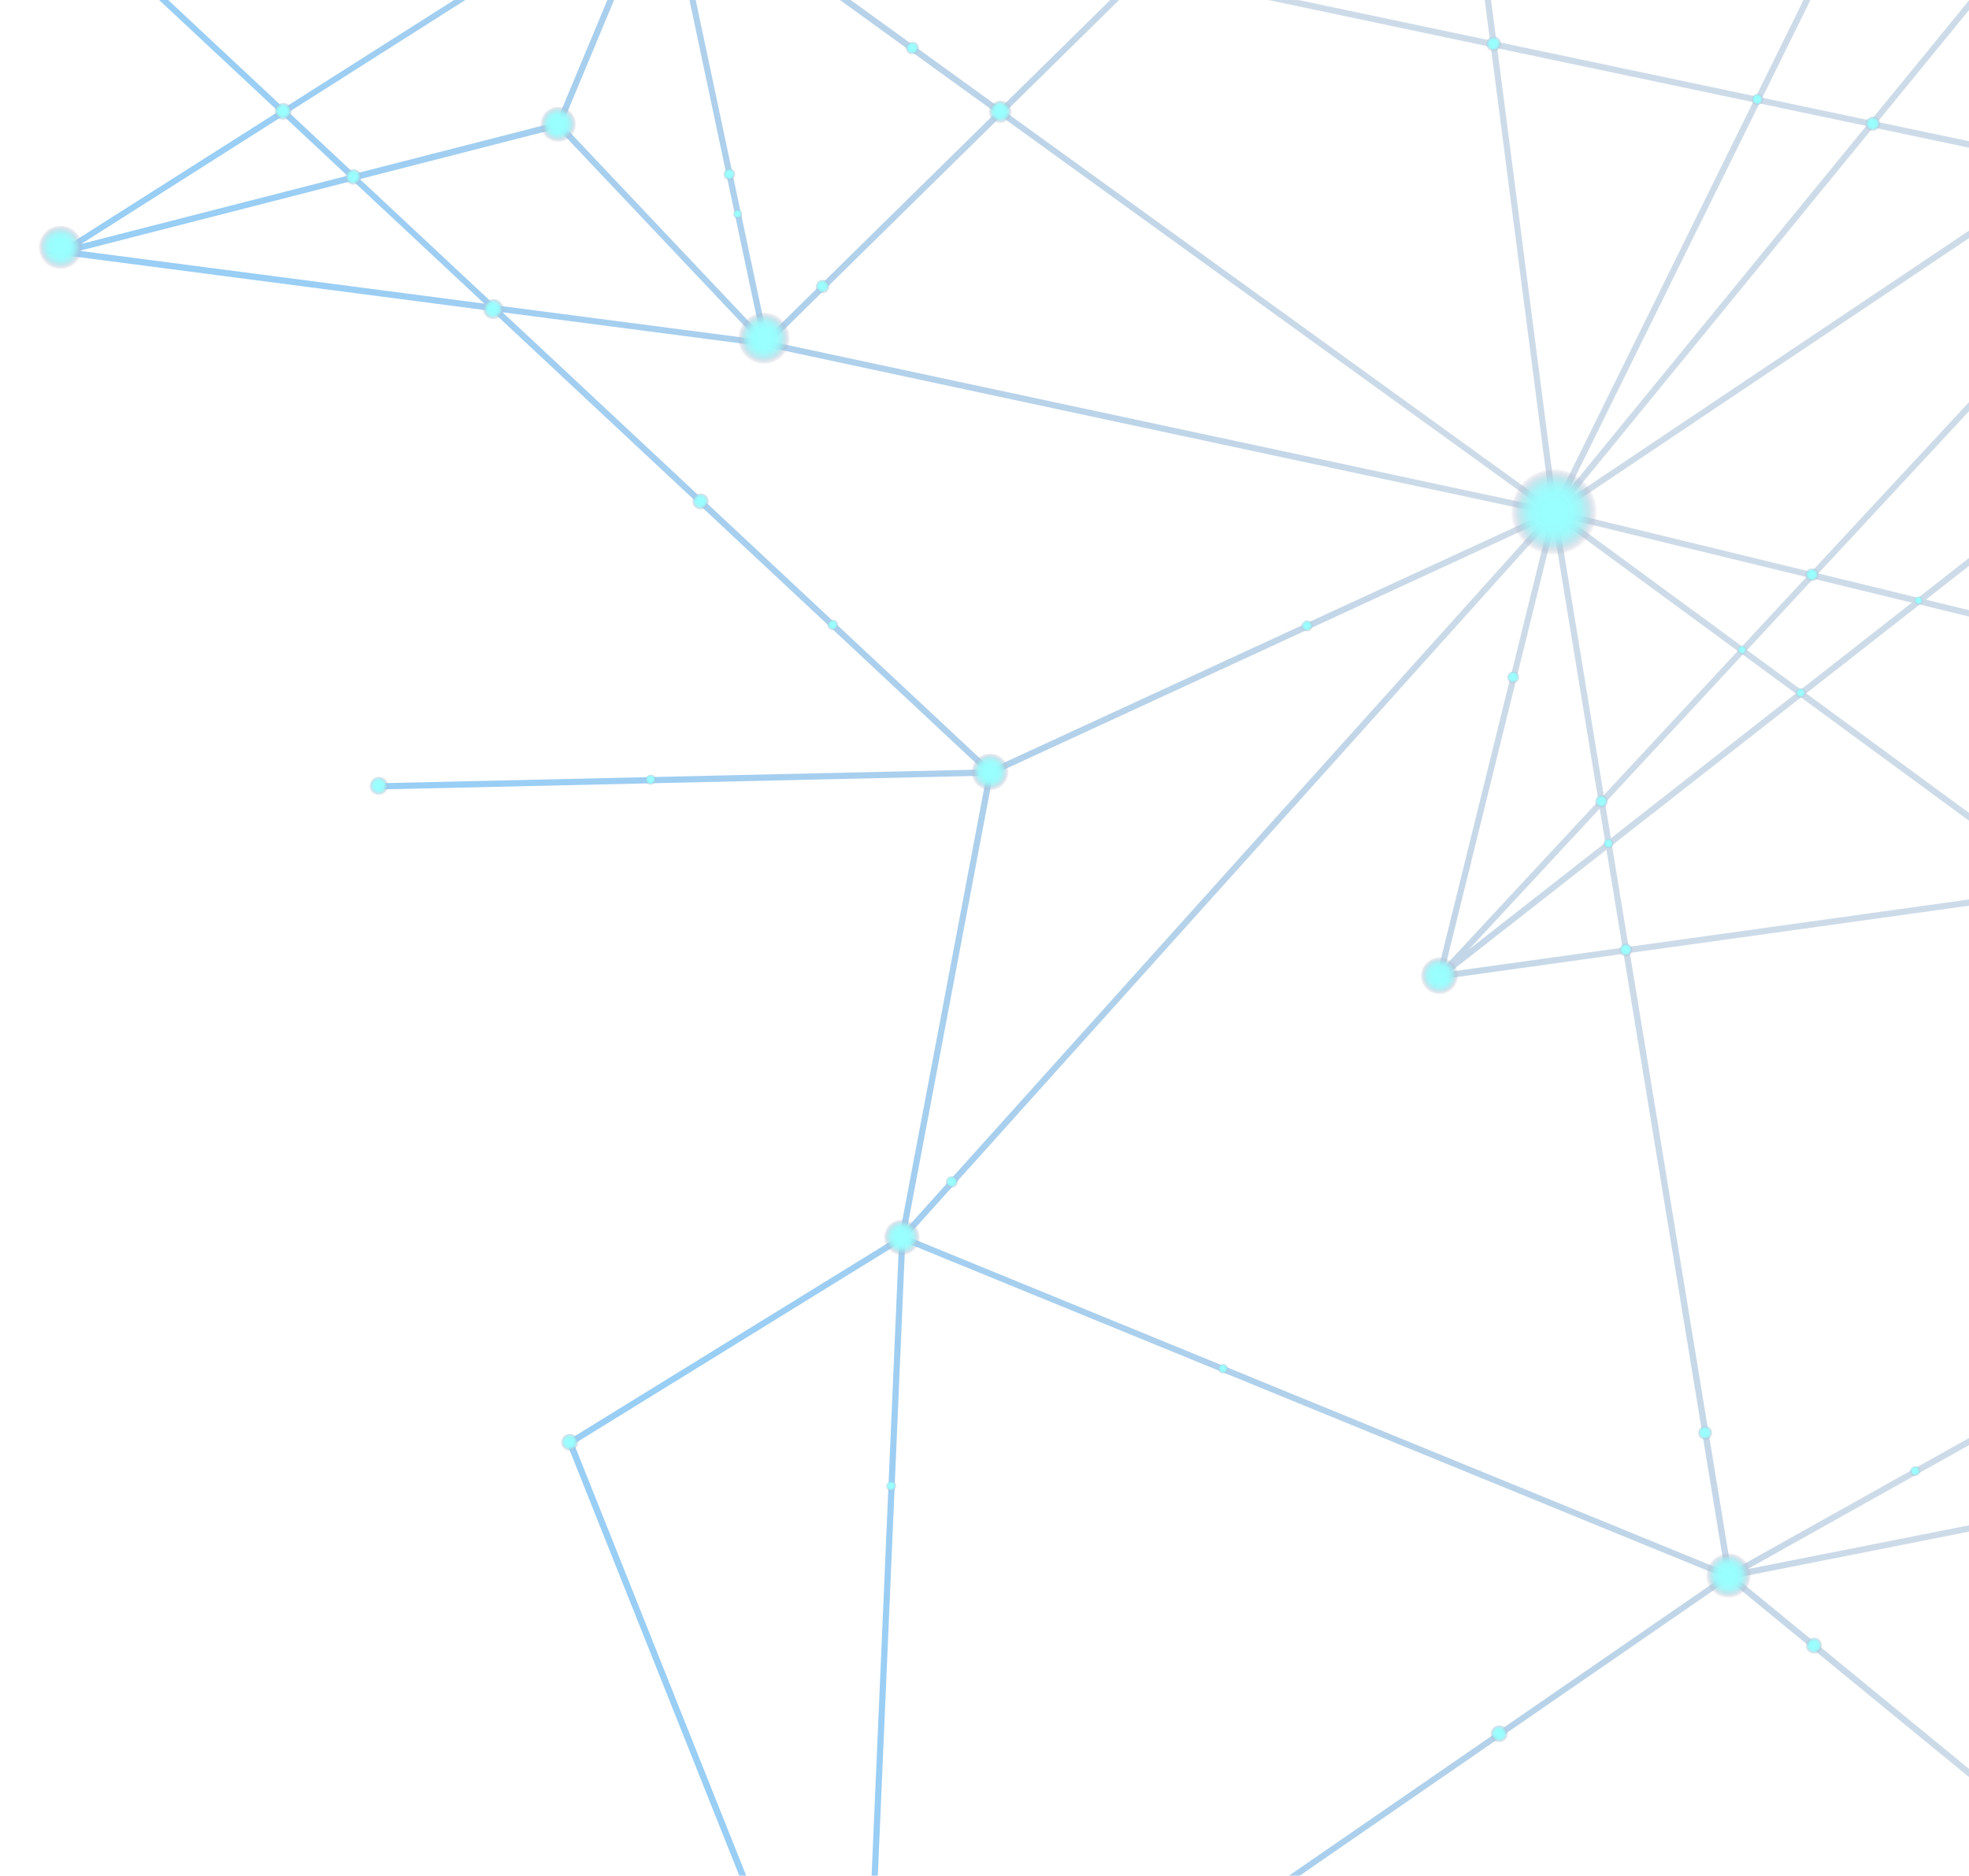 <svg width="317" height="302" viewBox="0 0 317 302" fill="none" xmlns="http://www.w3.org/2000/svg">
<g opacity="0.4">
<path d="M425.008 224.723L425.158 224.192L424.658 224.293L395.508 188.733L395.668 188.642L395.098 188.223L394.868 187.942L394.788 187.992L334.118 143.462L402.258 133.973L401.968 133.832L484.968 111.363L484.708 110.402L400.578 133.182L337.788 103.462L384.858 38.093L385.128 38.153V37.703L387.098 34.972L385.158 36.492L385.878 -7.918L388.678 -10.928L385.238 -8.628L327.578 -11.287L344.778 -32.318L348.088 -33.428L344.648 -33.258L298.788 -69.088L66.258 -252.178L66.308 -255.027L65.718 -253.358L64.388 -256.688L65.228 -251.978L8.178 -89.797L7.258 -89.237L84.248 -73.028L106.328 -21.438L105.618 -21.398L106.178 -20.997L45.698 17.402L8.058 -17.777L7.378 -17.047L44.828 17.953L9.948 40.102L7.508 40.722L79.208 50.072L158.208 123.892L61.028 126.103L61.048 127.103L158.828 124.882L144.798 198.983L91.148 232.072L138.208 350.103L138.168 351.002L278.288 254.372L391.218 346.963L424.838 225.252L425.358 225.152L424.998 224.702L425.008 224.723ZM159.878 124.723L248.228 83.983L146.068 197.632L159.878 124.723ZM123.518 54.322L107.808 -19.817L160.308 18.133L123.508 54.322H123.518ZM89.778 20.663L121.898 54.642L79.658 49.133L57.938 28.832L89.788 20.672L89.778 20.663ZM90.528 20.003L106.918 -19.297L122.368 53.682L90.528 20.003ZM299.718 -18.297L279.038 -28.997L340.878 -32.068L299.718 -18.297ZM299.008 -17.538L296.628 -12.717L238.048 -15.418L236.558 -26.887L277.048 -28.898L299.008 -17.527V-17.538ZM348.818 30.492L291.608 92.082L251.448 82.302L333.508 27.273L348.818 30.503V30.492ZM334.668 26.492L382.078 -5.308L349.608 29.642L334.658 26.492H334.668ZM195.428 -16.387L184.098 -5.248L113.218 -20.188L195.428 -16.387ZM117.518 -20.988L204.498 -25.308L196.408 -17.348L117.528 -20.988H117.518ZM196.788 -16.328L237.158 -14.467L239.878 6.502L185.268 -5.008L196.788 -16.337V-16.328ZM197.758 -17.288L205.988 -25.387L235.548 -26.858L237.018 -15.477L197.748 -17.288H197.758ZM207.058 -26.438L232.378 -51.337L235.418 -27.848L207.058 -26.438ZM205.558 -26.367L112.128 -21.727L231.088 -51.468L205.558 -26.358V-26.367ZM183.238 -4.418L161.038 17.413L109.268 -20.008L183.238 -4.418ZM184.418 -4.168L240.018 7.553L249.588 81.412L249.538 81.382L161.858 18.012L184.408 -4.168H184.418ZM256.078 115.072L250.918 83.632L279.768 104.812L258.198 128.033L256.068 115.082L256.078 115.072ZM252.538 83.582L290.828 92.903L280.458 104.072L252.548 83.582H252.538ZM241.048 7.762L282.238 16.442L250.508 80.793L241.048 7.762ZM253.988 108.522L257.338 128.952L232.738 155.432L250.128 84.993L253.988 108.522ZM257.548 130.192L258.448 135.673L236.458 152.892L257.548 130.192ZM258.628 136.803L261.218 152.582L233.558 156.432L258.628 136.803ZM259.528 136.103L289.948 112.283L331.518 142.793L262.198 152.442L259.518 136.103H259.528ZM259.348 134.973L258.408 129.262L280.578 105.392L289.108 111.652L259.338 134.962L259.348 134.973ZM281.268 104.663L291.938 93.172L307.798 97.032L289.928 111.022L281.258 104.663H281.268ZM252.748 80.213L301.558 20.523L332.148 26.973L252.758 80.222L252.748 80.213ZM252.618 78.793L283.258 16.652L300.458 20.273L252.618 78.782V78.793ZM283.718 15.732L297.248 -11.707L325.548 -10.398L301.178 19.413L283.718 15.732ZM282.708 15.523L240.928 6.712L238.188 -14.438L296.158 -11.758L282.708 15.523ZM236.438 -27.907L233.378 -51.528L275.288 -29.837L236.438 -27.907ZM108.478 -21.848L142.128 -61.017L223.768 -101.398L232.178 -52.778L108.468 -21.848H108.478ZM142.088 -62.117L67.058 -250.027L223.288 -102.277L142.088 -62.117ZM141.018 -62.117L98.638 -71.037L67.118 -247.208L141.018 -62.117ZM140.898 -61.117L107.388 -22.117L98.828 -69.978L140.898 -61.117ZM161.158 18.712L248.028 81.513L124.248 55.013L161.158 18.723V18.712ZM249.278 84.312L231.368 156.882L230.038 157.923L231.148 157.772L230.858 158.932L232.048 157.652L261.388 153.562L277.698 252.942L146.108 199.092L249.278 84.323V84.312ZM281.338 252.632L394.638 189.202L423.558 224.492L281.338 252.632ZM393.838 188.502L278.728 252.952L262.398 153.423L332.708 143.632L393.838 188.502ZM398.808 133.423L332.968 142.592L290.788 111.632L309.058 97.332L336.868 104.103L398.808 133.423ZM336.828 103.062L310.058 96.543L382.188 40.062L336.828 103.053V103.062ZM308.818 96.243L292.738 92.323L349.978 30.703L383.498 37.763L308.828 96.233L308.818 96.243ZM384.158 36.892L350.768 29.852L384.868 -6.858L384.158 36.883V36.892ZM383.848 -7.718L333.308 26.172L302.278 19.633L326.798 -10.357L383.848 -7.728V-7.718ZM326.338 -11.377L297.728 -12.697L300.038 -17.378L342.998 -31.758L326.338 -11.377ZM277.278 -29.948L234.168 -52.258L298.358 -68.177L343.118 -33.218L277.278 -29.948ZM297.368 -68.968L233.188 -53.047L233.128 -53.487L233.088 -53.447L224.528 -102.898L224.238 -102.758L74.108 -244.738L297.358 -68.957L297.368 -68.968ZM65.198 -248.878L62.878 -123.448L9.548 -90.668L65.198 -248.878ZM9.938 -89.728L63.138 -122.428L83.788 -74.177L9.938 -89.728ZM63.868 -123.258L66.158 -246.858L97.568 -71.267L84.968 -73.918L63.858 -123.247L63.868 -123.258ZM97.768 -70.207L105.818 -25.227L85.458 -72.808L97.768 -70.218V-70.207ZM106.008 -19.727L89.588 19.652L57.078 27.983L46.468 18.062L106.008 -19.738V-19.727ZM45.598 18.633L55.928 28.293L13.088 39.273L45.598 18.633ZM12.798 40.383L56.798 29.102L77.968 48.883L12.798 40.383ZM123.148 55.792L248.668 82.672L159.548 123.762L80.918 50.282L123.138 55.792H123.148ZM144.728 200.202L138.348 347.662L92.418 232.473L144.728 200.202ZM145.728 200.012L277.198 253.812L275.358 254.842L276.078 254.702L139.288 349.032L145.738 200.012H145.728ZM390.698 345.213L279.488 254.022L314.338 247.122L423.778 225.462L390.698 345.203V345.213Z" fill="url(#paint0_linear_586_8546)"/>
<g style="mix-blend-mode:screen" filter="url(#filter0_d_586_8546)">
<path d="M256.388 79.279C258.168 82.68 256.858 86.889 253.458 88.669C250.058 90.45 245.848 89.139 244.068 85.739C242.288 82.339 243.598 78.129 246.998 76.35C250.398 74.57 254.608 75.879 256.388 79.279Z" fill="url(#paint1_radial_586_8546)"/>
<path d="M281.558 252.059C282.488 253.839 281.808 256.039 280.028 256.979C278.248 257.909 276.048 257.229 275.108 255.449C274.178 253.669 274.858 251.469 276.638 250.529C278.418 249.599 280.618 250.279 281.558 252.059Z" fill="url(#paint2_radial_586_8546)"/>
<path d="M93.058 231.612C93.428 232.322 93.158 233.192 92.448 233.562C91.738 233.932 90.868 233.662 90.498 232.952C90.128 232.242 90.398 231.372 91.108 231.002C91.818 230.632 92.688 230.902 93.058 231.612Z" fill="url(#paint3_radial_586_8546)"/>
<path d="M147.847 197.933C148.597 199.363 148.047 201.133 146.617 201.883C145.187 202.633 143.417 202.083 142.667 200.653C141.917 199.223 142.467 197.453 143.897 196.703C145.327 195.953 147.097 196.503 147.847 197.933Z" fill="url(#paint4_radial_586_8546)"/>
<path d="M162.127 122.959C162.907 124.439 162.337 126.269 160.857 127.049C159.377 127.829 157.547 127.259 156.767 125.779C155.987 124.299 156.557 122.469 158.037 121.689C159.517 120.909 161.347 121.479 162.127 122.959Z" fill="url(#paint5_radial_586_8546)"/>
<path d="M62.395 125.89C62.785 126.64 62.495 127.57 61.745 127.97C60.995 128.36 60.066 128.07 59.666 127.32C59.276 126.57 59.566 125.64 60.316 125.24C61.066 124.85 61.995 125.14 62.395 125.89Z" fill="url(#paint6_radial_586_8546)"/>
<path d="M12.958 38.262C13.868 40.002 13.198 42.162 11.458 43.072C9.718 43.982 7.558 43.312 6.648 41.572C5.738 39.832 6.408 37.672 8.148 36.762C9.888 35.852 12.048 36.522 12.958 38.262Z" fill="url(#paint7_radial_586_8546)"/>
<path d="M126.777 52.601C127.857 54.661 127.067 57.201 125.007 58.281C122.947 59.361 120.407 58.571 119.327 56.511C118.247 54.451 119.037 51.911 121.097 50.831C123.157 49.751 125.697 50.541 126.777 52.601Z" fill="url(#paint8_radial_586_8546)"/>
<path d="M92.507 18.751C93.257 20.171 92.707 21.931 91.287 22.671C89.867 23.421 88.107 22.871 87.367 21.451C86.617 20.031 87.167 18.271 88.587 17.531C90.007 16.781 91.767 17.331 92.507 18.751Z" fill="url(#paint9_radial_586_8546)"/>
<path d="M234.489 155.782C235.269 157.272 234.699 159.112 233.209 159.892C231.719 160.672 229.879 160.102 229.099 158.612C228.319 157.122 228.889 155.281 230.379 154.501C231.869 153.721 233.709 154.292 234.489 155.782Z" fill="url(#paint10_radial_586_8546)"/>
<path d="M240.896 5.933C241.566 6.143 241.946 6.853 241.736 7.533C241.526 8.203 240.816 8.583 240.136 8.373C239.466 8.163 239.086 7.453 239.296 6.773C239.506 6.103 240.216 5.723 240.896 5.933Z" fill="url(#paint11_radial_586_8546)"/>
<path d="M283.28 15.149C283.8 15.309 284.1 15.869 283.93 16.389C283.77 16.909 283.21 17.209 282.69 17.039C282.17 16.879 281.87 16.319 282.04 15.799C282.2 15.279 282.76 14.979 283.28 15.149Z" fill="url(#paint12_radial_586_8546)"/>
<path d="M301.927 18.82C302.587 19.03 302.957 19.73 302.747 20.38C302.537 21.03 301.837 21.41 301.187 21.2C300.537 20.99 300.157 20.29 300.367 19.64C300.577 18.99 301.277 18.61 301.927 18.82Z" fill="url(#paint13_radial_586_8546)"/>
<path d="M309.146 96.091C309.536 96.211 309.756 96.631 309.636 97.021C309.516 97.411 309.096 97.631 308.706 97.511C308.316 97.391 308.096 96.971 308.216 96.581C308.336 96.191 308.756 95.971 309.146 96.091Z" fill="url(#paint14_radial_586_8546)"/>
<path d="M280.746 104.009C281.146 104.139 281.376 104.569 281.246 104.969C281.116 105.369 280.686 105.599 280.286 105.469C279.886 105.339 279.656 104.909 279.786 104.509C279.916 104.109 280.346 103.879 280.746 104.009Z" fill="url(#paint15_radial_586_8546)"/>
<path d="M290.198 110.859C290.638 110.999 290.888 111.469 290.748 111.909C290.608 112.349 290.138 112.599 289.698 112.459C289.258 112.319 289.008 111.849 289.148 111.409C289.288 110.969 289.758 110.719 290.198 110.859Z" fill="url(#paint16_radial_586_8546)"/>
<path d="M292.105 91.549C292.695 91.729 293.025 92.359 292.845 92.949C292.665 93.539 292.035 93.869 291.445 93.689C290.855 93.509 290.525 92.879 290.705 92.289C290.885 91.699 291.515 91.369 292.105 91.549Z" fill="url(#paint17_radial_586_8546)"/>
<path d="M258.197 128.089C258.767 128.269 259.077 128.869 258.907 129.439C258.727 130.009 258.127 130.319 257.557 130.149C256.987 129.969 256.677 129.369 256.847 128.799C257.027 128.229 257.627 127.919 258.197 128.089Z" fill="url(#paint18_radial_586_8546)"/>
<path d="M259.239 135.09C259.689 135.23 259.939 135.7 259.799 136.15C259.659 136.6 259.189 136.85 258.739 136.71C258.289 136.57 258.04 136.1 258.18 135.65C258.32 135.2 258.789 134.95 259.239 135.09Z" fill="url(#paint19_radial_586_8546)"/>
<path d="M262.125 151.96C262.705 152.14 263.025 152.76 262.845 153.34C262.665 153.92 262.045 154.24 261.465 154.06C260.885 153.88 260.565 153.26 260.745 152.68C260.925 152.1 261.545 151.78 262.125 151.96Z" fill="url(#paint20_radial_586_8546)"/>
<path d="M243.958 108.16C244.498 108.33 244.798 108.9 244.628 109.43C244.458 109.96 243.888 110.27 243.358 110.1C242.818 109.93 242.528 109.36 242.688 108.83C242.848 108.3 243.428 107.99 243.958 108.16Z" fill="url(#paint21_radial_586_8546)"/>
<path d="M210.748 99.931C211.248 100.091 211.528 100.621 211.378 101.131C211.228 101.641 210.688 101.911 210.178 101.761C209.678 101.601 209.398 101.071 209.548 100.561C209.708 100.061 210.238 99.781 210.748 99.931Z" fill="url(#paint22_radial_586_8546)"/>
<path d="M132.817 45.1C133.427 45.29 133.767 45.94 133.577 46.559C133.387 47.169 132.737 47.51 132.117 47.319C131.507 47.13 131.167 46.48 131.357 45.86C131.547 45.25 132.197 44.91 132.817 45.1Z" fill="url(#paint23_radial_586_8546)"/>
<path d="M117.769 27.192C118.299 27.362 118.599 27.922 118.429 28.452C118.259 28.982 117.699 29.282 117.169 29.112C116.639 28.942 116.339 28.382 116.509 27.852C116.679 27.322 117.239 27.022 117.769 27.192Z" fill="url(#paint24_radial_586_8546)"/>
<path d="M119.047 33.81C119.447 33.94 119.677 34.37 119.547 34.77C119.417 35.17 118.987 35.4 118.587 35.27C118.187 35.14 117.957 34.71 118.087 34.31C118.217 33.91 118.647 33.68 119.047 33.81Z" fill="url(#paint25_radial_586_8546)"/>
<path d="M105.068 124.76C105.538 124.91 105.798 125.41 105.658 125.88C105.508 126.35 105.008 126.611 104.538 126.471C104.068 126.321 103.808 125.821 103.948 125.351C104.098 124.881 104.598 124.62 105.068 124.76Z" fill="url(#paint26_radial_586_8546)"/>
<path d="M153.578 189.399C154.118 189.569 154.418 190.139 154.248 190.679C154.078 191.219 153.508 191.519 152.968 191.349C152.428 191.179 152.128 190.609 152.298 190.069C152.468 189.529 153.038 189.229 153.578 189.399Z" fill="url(#paint27_radial_586_8546)"/>
<path d="M143.777 238.519C144.227 238.659 144.477 239.139 144.337 239.589C144.197 240.039 143.717 240.289 143.267 240.149C142.817 240.009 142.567 239.529 142.707 239.079C142.847 238.629 143.327 238.379 143.777 238.519Z" fill="url(#paint28_radial_586_8546)"/>
<path d="M197.216 219.64C197.666 219.78 197.916 220.26 197.776 220.7C197.636 221.15 197.156 221.4 196.716 221.26C196.266 221.12 196.016 220.64 196.156 220.2C196.296 219.75 196.776 219.5 197.216 219.64Z" fill="url(#paint29_radial_586_8546)"/>
<path d="M274.919 229.622C275.549 229.822 275.899 230.492 275.709 231.122C275.509 231.752 274.839 232.102 274.209 231.912C273.579 231.712 273.229 231.042 273.419 230.412C273.609 229.782 274.289 229.432 274.919 229.622Z" fill="url(#paint30_radial_586_8546)"/>
<path d="M292.487 263.712C293.207 263.942 293.617 264.712 293.387 265.432C293.157 266.152 292.387 266.562 291.667 266.332C290.947 266.102 290.537 265.333 290.767 264.613C290.997 263.893 291.767 263.482 292.487 263.712Z" fill="url(#paint31_radial_586_8546)"/>
<path d="M308.638 236.093C309.098 236.243 309.358 236.733 309.218 237.193C309.078 237.653 308.578 237.913 308.118 237.773C307.658 237.633 307.398 237.133 307.538 236.673C307.678 236.213 308.178 235.953 308.638 236.093Z" fill="url(#paint32_radial_586_8546)"/>
<path d="M241.83 277.84C242.59 278.08 243.02 278.89 242.78 279.65C242.54 280.41 241.73 280.84 240.97 280.6C240.21 280.36 239.78 279.55 240.02 278.79C240.26 278.03 241.07 277.6 241.83 277.84Z" fill="url(#paint33_radial_586_8546)"/>
<path d="M161.645 16.293C162.635 16.603 163.185 17.653 162.875 18.633C162.565 19.613 161.515 20.173 160.535 19.863C159.545 19.553 158.995 18.503 159.305 17.523C159.615 16.543 160.665 15.983 161.645 16.293Z" fill="url(#paint34_radial_586_8546)"/>
<path d="M147.267 6.78C147.847 6.96 148.177 7.58 147.997 8.17C147.817 8.75 147.197 9.08 146.607 8.9C146.027 8.72 145.697 8.1 145.877 7.51C146.057 6.93 146.677 6.6 147.267 6.78Z" fill="url(#paint35_radial_586_8546)"/>
<path d="M46.076 16.633C46.846 16.873 47.276 17.693 47.036 18.463C46.796 19.233 45.976 19.663 45.206 19.423C44.436 19.183 44.006 18.363 44.246 17.593C44.486 16.823 45.306 16.393 46.076 16.633Z" fill="url(#paint36_radial_586_8546)"/>
<path d="M57.328 27.279C58.038 27.499 58.438 28.259 58.218 28.969C57.998 29.679 57.239 30.079 56.529 29.859C55.819 29.639 55.419 28.879 55.639 28.169C55.858 27.459 56.618 27.059 57.328 27.279Z" fill="url(#paint37_radial_586_8546)"/>
<path d="M79.968 48.21C80.868 48.49 81.378 49.45 81.088 50.35C80.808 51.25 79.848 51.76 78.948 51.47C78.048 51.19 77.538 50.23 77.828 49.33C78.108 48.43 79.067 47.92 79.968 48.21Z" fill="url(#paint38_radial_586_8546)"/>
<path d="M113.247 79.502C113.977 79.732 114.377 80.502 114.157 81.232C113.927 81.962 113.157 82.362 112.427 82.142C111.697 81.912 111.297 81.142 111.517 80.412C111.747 79.682 112.517 79.282 113.247 79.502Z" fill="url(#paint39_radial_586_8546)"/>
<path d="M134.399 99.831C134.879 99.981 135.148 100.491 134.998 100.981C134.848 101.471 134.338 101.731 133.848 101.581C133.368 101.431 133.098 100.921 133.248 100.431C133.398 99.951 133.909 99.68 134.399 99.831Z" fill="url(#paint40_radial_586_8546)"/>
</g>
</g>
<defs>
<filter id="filter0_d_586_8546" x="0" y="-330" width="537.728" height="688.799" filterUnits="userSpaceOnUse" color-interpolation-filters="sRGB">
<feFlood flood-opacity="0" result="BackgroundImageFix"/>
<feColorMatrix in="SourceAlpha" type="matrix" values="0 0 0 0 0 0 0 0 0 0 0 0 0 0 0 0 0 0 127 0" result="hardAlpha"/>
<feOffset/>
<feGaussianBlur stdDeviation="3"/>
<feColorMatrix type="matrix" values="0 0 0 0 0 0 0 0 0 0.949 0 0 0 0 1 0 0 0 0.7 0"/>
<feBlend mode="normal" in2="BackgroundImageFix" result="effect1_dropShadow_586_8546"/>
<feBlend mode="normal" in="SourceGraphic" in2="effect1_dropShadow_586_8546" result="shape"/>
</filter>
<linearGradient id="paint0_linear_586_8546" x1="69.948" y1="107.692" x2="221.808" y2="47.523" gradientUnits="userSpaceOnUse">
<stop stop-color="#0085E6"/>
<stop offset="0.13" stop-color="#007FDE" stop-opacity="0.96"/>
<stop offset="0.38" stop-color="#0071CA" stop-opacity="0.84"/>
<stop offset="0.72" stop-color="#005BA9" stop-opacity="0.66"/>
<stop offset="1" stop-color="#00478C" stop-opacity="0.49"/>
</linearGradient>
<radialGradient id="paint1_radial_586_8546" cx="0" cy="0" r="1" gradientUnits="userSpaceOnUse" gradientTransform="translate(250.178 82.395) rotate(-72.68) scale(6.96 6.96)">
<stop offset="0.19" stop-color="#00FFFF"/>
<stop offset="0.4" stop-color="#00FCFD" stop-opacity="0.99"/>
<stop offset="0.51" stop-color="#02F4F7" stop-opacity="0.96"/>
<stop offset="0.6" stop-color="#05E7EE" stop-opacity="0.91"/>
<stop offset="0.68" stop-color="#0AD4E1" stop-opacity="0.83"/>
<stop offset="0.74" stop-color="#10BBCF" stop-opacity="0.74"/>
<stop offset="0.81" stop-color="#179CBA" stop-opacity="0.62"/>
<stop offset="0.86" stop-color="#2078A1" stop-opacity="0.47"/>
<stop offset="0.92" stop-color="#2A4E83" stop-opacity="0.31"/>
<stop offset="0.97" stop-color="#351F63" stop-opacity="0.13"/>
<stop offset="1" stop-color="#3D004D" stop-opacity="0"/>
</radialGradient>
<radialGradient id="paint2_radial_586_8546" cx="0" cy="0" r="1" gradientUnits="userSpaceOnUse" gradientTransform="translate(278.279 253.646) rotate(-72.68) scale(3.64 3.64)">
<stop offset="0.19" stop-color="#00FFFF"/>
<stop offset="0.4" stop-color="#00FCFD" stop-opacity="0.99"/>
<stop offset="0.51" stop-color="#02F4F7" stop-opacity="0.96"/>
<stop offset="0.6" stop-color="#05E7EE" stop-opacity="0.91"/>
<stop offset="0.68" stop-color="#0AD4E1" stop-opacity="0.83"/>
<stop offset="0.74" stop-color="#10BBCF" stop-opacity="0.74"/>
<stop offset="0.81" stop-color="#179CBA" stop-opacity="0.62"/>
<stop offset="0.86" stop-color="#2078A1" stop-opacity="0.47"/>
<stop offset="0.92" stop-color="#2A4E83" stop-opacity="0.31"/>
<stop offset="0.97" stop-color="#351F63" stop-opacity="0.13"/>
<stop offset="1" stop-color="#3D004D" stop-opacity="0"/>
</radialGradient>
<radialGradient id="paint3_radial_586_8546" cx="0" cy="0" r="1" gradientUnits="userSpaceOnUse" gradientTransform="translate(91.713 232.173) rotate(-72.68) scale(1.44 1.44)">
<stop offset="0.19" stop-color="#00FFFF"/>
<stop offset="0.4" stop-color="#00FCFD" stop-opacity="0.99"/>
<stop offset="0.51" stop-color="#02F4F7" stop-opacity="0.96"/>
<stop offset="0.6" stop-color="#05E7EE" stop-opacity="0.91"/>
<stop offset="0.68" stop-color="#0AD4E1" stop-opacity="0.83"/>
<stop offset="0.74" stop-color="#10BBCF" stop-opacity="0.74"/>
<stop offset="0.81" stop-color="#179CBA" stop-opacity="0.62"/>
<stop offset="0.86" stop-color="#2078A1" stop-opacity="0.47"/>
<stop offset="0.92" stop-color="#2A4E83" stop-opacity="0.31"/>
<stop offset="0.97" stop-color="#351F63" stop-opacity="0.13"/>
<stop offset="1" stop-color="#3D004D" stop-opacity="0"/>
</radialGradient>
<radialGradient id="paint4_radial_586_8546" cx="0" cy="0" r="1" gradientUnits="userSpaceOnUse" gradientTransform="translate(145.187 199.188) rotate(-72.68) scale(2.93 2.93)">
<stop offset="0.19" stop-color="#00FFFF"/>
<stop offset="0.4" stop-color="#00FCFD" stop-opacity="0.99"/>
<stop offset="0.51" stop-color="#02F4F7" stop-opacity="0.96"/>
<stop offset="0.6" stop-color="#05E7EE" stop-opacity="0.91"/>
<stop offset="0.68" stop-color="#0AD4E1" stop-opacity="0.83"/>
<stop offset="0.74" stop-color="#10BBCF" stop-opacity="0.74"/>
<stop offset="0.81" stop-color="#179CBA" stop-opacity="0.62"/>
<stop offset="0.86" stop-color="#2078A1" stop-opacity="0.47"/>
<stop offset="0.92" stop-color="#2A4E83" stop-opacity="0.31"/>
<stop offset="0.97" stop-color="#351F63" stop-opacity="0.13"/>
<stop offset="1" stop-color="#3D004D" stop-opacity="0"/>
</radialGradient>
<radialGradient id="paint5_radial_586_8546" cx="0" cy="0" r="1" gradientUnits="userSpaceOnUse" gradientTransform="translate(159.379 124.252) rotate(-72.68) scale(3.03 3.03)">
<stop offset="0.19" stop-color="#00FFFF"/>
<stop offset="0.4" stop-color="#00FCFD" stop-opacity="0.99"/>
<stop offset="0.51" stop-color="#02F4F7" stop-opacity="0.96"/>
<stop offset="0.6" stop-color="#05E7EE" stop-opacity="0.91"/>
<stop offset="0.68" stop-color="#0AD4E1" stop-opacity="0.83"/>
<stop offset="0.74" stop-color="#10BBCF" stop-opacity="0.74"/>
<stop offset="0.81" stop-color="#179CBA" stop-opacity="0.62"/>
<stop offset="0.86" stop-color="#2078A1" stop-opacity="0.47"/>
<stop offset="0.92" stop-color="#2A4E83" stop-opacity="0.31"/>
<stop offset="0.97" stop-color="#351F63" stop-opacity="0.13"/>
<stop offset="1" stop-color="#3D004D" stop-opacity="0"/>
</radialGradient>
<radialGradient id="paint6_radial_586_8546" cx="0" cy="0" r="1" gradientUnits="userSpaceOnUse" gradientTransform="translate(60.979 126.49) rotate(-72.68) scale(1.54 1.54)">
<stop offset="0.19" stop-color="#00FFFF"/>
<stop offset="0.4" stop-color="#00FCFD" stop-opacity="0.99"/>
<stop offset="0.51" stop-color="#02F4F7" stop-opacity="0.96"/>
<stop offset="0.6" stop-color="#05E7EE" stop-opacity="0.91"/>
<stop offset="0.68" stop-color="#0AD4E1" stop-opacity="0.83"/>
<stop offset="0.74" stop-color="#10BBCF" stop-opacity="0.74"/>
<stop offset="0.81" stop-color="#179CBA" stop-opacity="0.62"/>
<stop offset="0.86" stop-color="#2078A1" stop-opacity="0.47"/>
<stop offset="0.92" stop-color="#2A4E83" stop-opacity="0.31"/>
<stop offset="0.97" stop-color="#351F63" stop-opacity="0.13"/>
<stop offset="1" stop-color="#3D004D" stop-opacity="0"/>
</radialGradient>
<radialGradient id="paint7_radial_586_8546" cx="0" cy="0" r="1" gradientUnits="userSpaceOnUse" gradientTransform="translate(9.739 39.795) rotate(-72.68) scale(3.56)">
<stop offset="0.19" stop-color="#00FFFF"/>
<stop offset="0.4" stop-color="#00FCFD" stop-opacity="0.99"/>
<stop offset="0.51" stop-color="#02F4F7" stop-opacity="0.96"/>
<stop offset="0.6" stop-color="#05E7EE" stop-opacity="0.91"/>
<stop offset="0.68" stop-color="#0AD4E1" stop-opacity="0.83"/>
<stop offset="0.74" stop-color="#10BBCF" stop-opacity="0.74"/>
<stop offset="0.81" stop-color="#179CBA" stop-opacity="0.62"/>
<stop offset="0.86" stop-color="#2078A1" stop-opacity="0.47"/>
<stop offset="0.92" stop-color="#2A4E83" stop-opacity="0.31"/>
<stop offset="0.97" stop-color="#351F63" stop-opacity="0.13"/>
<stop offset="1" stop-color="#3D004D" stop-opacity="0"/>
</radialGradient>
<radialGradient id="paint8_radial_586_8546" cx="0" cy="0" r="1" gradientUnits="userSpaceOnUse" gradientTransform="translate(122.994 54.436) rotate(-72.68) scale(4.2 4.2)">
<stop offset="0.19" stop-color="#00FFFF"/>
<stop offset="0.4" stop-color="#00FCFD" stop-opacity="0.99"/>
<stop offset="0.51" stop-color="#02F4F7" stop-opacity="0.96"/>
<stop offset="0.6" stop-color="#05E7EE" stop-opacity="0.91"/>
<stop offset="0.68" stop-color="#0AD4E1" stop-opacity="0.83"/>
<stop offset="0.74" stop-color="#10BBCF" stop-opacity="0.74"/>
<stop offset="0.81" stop-color="#179CBA" stop-opacity="0.62"/>
<stop offset="0.86" stop-color="#2078A1" stop-opacity="0.47"/>
<stop offset="0.92" stop-color="#2A4E83" stop-opacity="0.31"/>
<stop offset="0.97" stop-color="#351F63" stop-opacity="0.13"/>
<stop offset="1" stop-color="#3D004D" stop-opacity="0"/>
</radialGradient>
<radialGradient id="paint9_radial_586_8546" cx="0" cy="0" r="1" gradientUnits="userSpaceOnUse" gradientTransform="translate(89.869 19.982) rotate(-72.68) scale(2.91 2.91)">
<stop offset="0.19" stop-color="#00FFFF"/>
<stop offset="0.4" stop-color="#00FCFD" stop-opacity="0.99"/>
<stop offset="0.51" stop-color="#02F4F7" stop-opacity="0.96"/>
<stop offset="0.6" stop-color="#05E7EE" stop-opacity="0.91"/>
<stop offset="0.68" stop-color="#0AD4E1" stop-opacity="0.83"/>
<stop offset="0.74" stop-color="#10BBCF" stop-opacity="0.74"/>
<stop offset="0.81" stop-color="#179CBA" stop-opacity="0.62"/>
<stop offset="0.86" stop-color="#2078A1" stop-opacity="0.47"/>
<stop offset="0.92" stop-color="#2A4E83" stop-opacity="0.31"/>
<stop offset="0.97" stop-color="#351F63" stop-opacity="0.13"/>
<stop offset="1" stop-color="#3D004D" stop-opacity="0"/>
</radialGradient>
<radialGradient id="paint10_radial_586_8546" cx="0" cy="0" r="1" gradientUnits="userSpaceOnUse" gradientTransform="translate(231.741 157.074) rotate(-72.68) scale(3.04 3.04)">
<stop offset="0.19" stop-color="#00FFFF"/>
<stop offset="0.4" stop-color="#00FCFD" stop-opacity="0.99"/>
<stop offset="0.51" stop-color="#02F4F7" stop-opacity="0.96"/>
<stop offset="0.6" stop-color="#05E7EE" stop-opacity="0.91"/>
<stop offset="0.68" stop-color="#0AD4E1" stop-opacity="0.83"/>
<stop offset="0.74" stop-color="#10BBCF" stop-opacity="0.74"/>
<stop offset="0.81" stop-color="#179CBA" stop-opacity="0.62"/>
<stop offset="0.86" stop-color="#2078A1" stop-opacity="0.47"/>
<stop offset="0.92" stop-color="#2A4E83" stop-opacity="0.31"/>
<stop offset="0.97" stop-color="#351F63" stop-opacity="0.13"/>
<stop offset="1" stop-color="#3D004D" stop-opacity="0"/>
</radialGradient>
<radialGradient id="paint11_radial_586_8546" cx="0" cy="0" r="1" gradientUnits="userSpaceOnUse" gradientTransform="translate(240.454 7.027) rotate(-72.68) scale(1.27 1.27)">
<stop offset="0.19" stop-color="#00FFFF"/>
<stop offset="0.4" stop-color="#00FCFD" stop-opacity="0.99"/>
<stop offset="0.51" stop-color="#02F4F7" stop-opacity="0.96"/>
<stop offset="0.6" stop-color="#05E7EE" stop-opacity="0.91"/>
<stop offset="0.68" stop-color="#0AD4E1" stop-opacity="0.83"/>
<stop offset="0.74" stop-color="#10BBCF" stop-opacity="0.74"/>
<stop offset="0.81" stop-color="#179CBA" stop-opacity="0.62"/>
<stop offset="0.86" stop-color="#2078A1" stop-opacity="0.47"/>
<stop offset="0.92" stop-color="#2A4E83" stop-opacity="0.31"/>
<stop offset="0.97" stop-color="#351F63" stop-opacity="0.13"/>
<stop offset="1" stop-color="#3D004D" stop-opacity="0"/>
</radialGradient>
<radialGradient id="paint12_radial_586_8546" cx="0" cy="0" r="1" gradientUnits="userSpaceOnUse" gradientTransform="translate(282.929 15.973) rotate(-72.68) scale(0.99)">
<stop offset="0.19" stop-color="#00FFFF"/>
<stop offset="0.4" stop-color="#00FCFD" stop-opacity="0.99"/>
<stop offset="0.51" stop-color="#02F4F7" stop-opacity="0.96"/>
<stop offset="0.6" stop-color="#05E7EE" stop-opacity="0.91"/>
<stop offset="0.68" stop-color="#0AD4E1" stop-opacity="0.83"/>
<stop offset="0.74" stop-color="#10BBCF" stop-opacity="0.74"/>
<stop offset="0.81" stop-color="#179CBA" stop-opacity="0.62"/>
<stop offset="0.86" stop-color="#2078A1" stop-opacity="0.47"/>
<stop offset="0.92" stop-color="#2A4E83" stop-opacity="0.31"/>
<stop offset="0.97" stop-color="#351F63" stop-opacity="0.13"/>
<stop offset="1" stop-color="#3D004D" stop-opacity="0"/>
</radialGradient>
<radialGradient id="paint13_radial_586_8546" cx="0" cy="0" r="1" gradientUnits="userSpaceOnUse" gradientTransform="translate(301.502 19.892) rotate(-72.68) scale(1.25)">
<stop offset="0.19" stop-color="#00FFFF"/>
<stop offset="0.4" stop-color="#00FCFD" stop-opacity="0.99"/>
<stop offset="0.51" stop-color="#02F4F7" stop-opacity="0.96"/>
<stop offset="0.6" stop-color="#05E7EE" stop-opacity="0.91"/>
<stop offset="0.68" stop-color="#0AD4E1" stop-opacity="0.83"/>
<stop offset="0.74" stop-color="#10BBCF" stop-opacity="0.74"/>
<stop offset="0.81" stop-color="#179CBA" stop-opacity="0.62"/>
<stop offset="0.86" stop-color="#2078A1" stop-opacity="0.47"/>
<stop offset="0.92" stop-color="#2A4E83" stop-opacity="0.31"/>
<stop offset="0.97" stop-color="#351F63" stop-opacity="0.13"/>
<stop offset="1" stop-color="#3D004D" stop-opacity="0"/>
</radialGradient>
<radialGradient id="paint14_radial_586_8546" cx="0" cy="0" r="1" gradientUnits="userSpaceOnUse" gradientTransform="translate(308.876 96.68) rotate(-72.68) scale(0.74 0.74)">
<stop offset="0.19" stop-color="#00FFFF"/>
<stop offset="0.4" stop-color="#00FCFD" stop-opacity="0.99"/>
<stop offset="0.51" stop-color="#02F4F7" stop-opacity="0.96"/>
<stop offset="0.6" stop-color="#05E7EE" stop-opacity="0.91"/>
<stop offset="0.68" stop-color="#0AD4E1" stop-opacity="0.83"/>
<stop offset="0.74" stop-color="#10BBCF" stop-opacity="0.74"/>
<stop offset="0.81" stop-color="#179CBA" stop-opacity="0.62"/>
<stop offset="0.86" stop-color="#2078A1" stop-opacity="0.47"/>
<stop offset="0.92" stop-color="#2A4E83" stop-opacity="0.31"/>
<stop offset="0.97" stop-color="#351F63" stop-opacity="0.13"/>
<stop offset="1" stop-color="#3D004D" stop-opacity="0"/>
</radialGradient>
<radialGradient id="paint15_radial_586_8546" cx="0" cy="0" r="1" gradientUnits="userSpaceOnUse" gradientTransform="translate(280.463 104.619) rotate(-72.681) scale(0.77 0.77)">
<stop offset="0.19" stop-color="#00FFFF"/>
<stop offset="0.4" stop-color="#00FCFD" stop-opacity="0.99"/>
<stop offset="0.51" stop-color="#02F4F7" stop-opacity="0.96"/>
<stop offset="0.6" stop-color="#05E7EE" stop-opacity="0.91"/>
<stop offset="0.68" stop-color="#0AD4E1" stop-opacity="0.83"/>
<stop offset="0.74" stop-color="#10BBCF" stop-opacity="0.74"/>
<stop offset="0.81" stop-color="#179CBA" stop-opacity="0.62"/>
<stop offset="0.86" stop-color="#2078A1" stop-opacity="0.47"/>
<stop offset="0.92" stop-color="#2A4E83" stop-opacity="0.31"/>
<stop offset="0.97" stop-color="#351F63" stop-opacity="0.13"/>
<stop offset="1" stop-color="#3D004D" stop-opacity="0"/>
</radialGradient>
<radialGradient id="paint16_radial_586_8546" cx="0" cy="0" r="1" gradientUnits="userSpaceOnUse" gradientTransform="translate(289.892 111.54) rotate(-72.68) scale(0.84)">
<stop offset="0.19" stop-color="#00FFFF"/>
<stop offset="0.4" stop-color="#00FCFD" stop-opacity="0.99"/>
<stop offset="0.51" stop-color="#02F4F7" stop-opacity="0.96"/>
<stop offset="0.6" stop-color="#05E7EE" stop-opacity="0.91"/>
<stop offset="0.68" stop-color="#0AD4E1" stop-opacity="0.83"/>
<stop offset="0.74" stop-color="#10BBCF" stop-opacity="0.74"/>
<stop offset="0.81" stop-color="#179CBA" stop-opacity="0.62"/>
<stop offset="0.86" stop-color="#2078A1" stop-opacity="0.47"/>
<stop offset="0.92" stop-color="#2A4E83" stop-opacity="0.31"/>
<stop offset="0.97" stop-color="#351F63" stop-opacity="0.13"/>
<stop offset="1" stop-color="#3D004D" stop-opacity="0"/>
</radialGradient>
<radialGradient id="paint17_radial_586_8546" cx="0" cy="0" r="1" gradientUnits="userSpaceOnUse" gradientTransform="translate(291.72 92.502) rotate(-72.68) scale(1.12 1.12)">
<stop offset="0.19" stop-color="#00FFFF"/>
<stop offset="0.4" stop-color="#00FCFD" stop-opacity="0.99"/>
<stop offset="0.51" stop-color="#02F4F7" stop-opacity="0.96"/>
<stop offset="0.6" stop-color="#05E7EE" stop-opacity="0.91"/>
<stop offset="0.68" stop-color="#0AD4E1" stop-opacity="0.83"/>
<stop offset="0.74" stop-color="#10BBCF" stop-opacity="0.74"/>
<stop offset="0.81" stop-color="#179CBA" stop-opacity="0.62"/>
<stop offset="0.86" stop-color="#2078A1" stop-opacity="0.47"/>
<stop offset="0.92" stop-color="#2A4E83" stop-opacity="0.31"/>
<stop offset="0.97" stop-color="#351F63" stop-opacity="0.13"/>
<stop offset="1" stop-color="#3D004D" stop-opacity="0"/>
</radialGradient>
<radialGradient id="paint18_radial_586_8546" cx="0" cy="0" r="1" gradientUnits="userSpaceOnUse" gradientTransform="translate(257.821 128.994) rotate(-72.68) scale(1.08 1.08)">
<stop offset="0.19" stop-color="#00FFFF"/>
<stop offset="0.4" stop-color="#00FCFD" stop-opacity="0.99"/>
<stop offset="0.51" stop-color="#02F4F7" stop-opacity="0.96"/>
<stop offset="0.6" stop-color="#05E7EE" stop-opacity="0.91"/>
<stop offset="0.68" stop-color="#0AD4E1" stop-opacity="0.83"/>
<stop offset="0.74" stop-color="#10BBCF" stop-opacity="0.74"/>
<stop offset="0.81" stop-color="#179CBA" stop-opacity="0.62"/>
<stop offset="0.86" stop-color="#2078A1" stop-opacity="0.47"/>
<stop offset="0.92" stop-color="#2A4E83" stop-opacity="0.31"/>
<stop offset="0.97" stop-color="#351F63" stop-opacity="0.13"/>
<stop offset="1" stop-color="#3D004D" stop-opacity="0"/>
</radialGradient>
<radialGradient id="paint19_radial_586_8546" cx="0" cy="0" r="1" gradientUnits="userSpaceOnUse" gradientTransform="translate(258.942 135.785) rotate(-72.68) scale(0.85)">
<stop offset="0.19" stop-color="#00FFFF"/>
<stop offset="0.4" stop-color="#00FCFD" stop-opacity="0.99"/>
<stop offset="0.51" stop-color="#02F4F7" stop-opacity="0.96"/>
<stop offset="0.6" stop-color="#05E7EE" stop-opacity="0.91"/>
<stop offset="0.68" stop-color="#0AD4E1" stop-opacity="0.83"/>
<stop offset="0.74" stop-color="#10BBCF" stop-opacity="0.74"/>
<stop offset="0.81" stop-color="#179CBA" stop-opacity="0.62"/>
<stop offset="0.86" stop-color="#2078A1" stop-opacity="0.47"/>
<stop offset="0.92" stop-color="#2A4E83" stop-opacity="0.31"/>
<stop offset="0.97" stop-color="#351F63" stop-opacity="0.13"/>
<stop offset="1" stop-color="#3D004D" stop-opacity="0"/>
</radialGradient>
<radialGradient id="paint20_radial_586_8546" cx="0" cy="0" r="1" gradientUnits="userSpaceOnUse" gradientTransform="translate(261.741 152.896) rotate(-72.68) scale(1.1)">
<stop offset="0.19" stop-color="#00FFFF"/>
<stop offset="0.4" stop-color="#00FCFD" stop-opacity="0.99"/>
<stop offset="0.51" stop-color="#02F4F7" stop-opacity="0.96"/>
<stop offset="0.6" stop-color="#05E7EE" stop-opacity="0.91"/>
<stop offset="0.68" stop-color="#0AD4E1" stop-opacity="0.83"/>
<stop offset="0.74" stop-color="#10BBCF" stop-opacity="0.74"/>
<stop offset="0.81" stop-color="#179CBA" stop-opacity="0.62"/>
<stop offset="0.86" stop-color="#2078A1" stop-opacity="0.47"/>
<stop offset="0.92" stop-color="#2A4E83" stop-opacity="0.31"/>
<stop offset="0.97" stop-color="#351F63" stop-opacity="0.13"/>
<stop offset="1" stop-color="#3D004D" stop-opacity="0"/>
</radialGradient>
<radialGradient id="paint21_radial_586_8546" cx="0" cy="0" r="1" gradientUnits="userSpaceOnUse" gradientTransform="translate(243.605 109.016) rotate(-72.68) scale(1.02 1.02)">
<stop offset="0.19" stop-color="#00FFFF"/>
<stop offset="0.4" stop-color="#00FCFD" stop-opacity="0.99"/>
<stop offset="0.51" stop-color="#02F4F7" stop-opacity="0.96"/>
<stop offset="0.6" stop-color="#05E7EE" stop-opacity="0.91"/>
<stop offset="0.68" stop-color="#0AD4E1" stop-opacity="0.83"/>
<stop offset="0.74" stop-color="#10BBCF" stop-opacity="0.74"/>
<stop offset="0.81" stop-color="#179CBA" stop-opacity="0.62"/>
<stop offset="0.86" stop-color="#2078A1" stop-opacity="0.47"/>
<stop offset="0.92" stop-color="#2A4E83" stop-opacity="0.31"/>
<stop offset="0.97" stop-color="#351F63" stop-opacity="0.13"/>
<stop offset="1" stop-color="#3D004D" stop-opacity="0"/>
</radialGradient>
<radialGradient id="paint22_radial_586_8546" cx="0" cy="0" r="1" gradientUnits="userSpaceOnUse" gradientTransform="translate(210.407 100.728) rotate(-72.68) scale(0.96 0.96)">
<stop offset="0.19" stop-color="#00FFFF"/>
<stop offset="0.4" stop-color="#00FCFD" stop-opacity="0.99"/>
<stop offset="0.51" stop-color="#02F4F7" stop-opacity="0.96"/>
<stop offset="0.6" stop-color="#05E7EE" stop-opacity="0.91"/>
<stop offset="0.68" stop-color="#0AD4E1" stop-opacity="0.83"/>
<stop offset="0.74" stop-color="#10BBCF" stop-opacity="0.74"/>
<stop offset="0.81" stop-color="#179CBA" stop-opacity="0.62"/>
<stop offset="0.86" stop-color="#2078A1" stop-opacity="0.47"/>
<stop offset="0.92" stop-color="#2A4E83" stop-opacity="0.31"/>
<stop offset="0.97" stop-color="#351F63" stop-opacity="0.13"/>
<stop offset="1" stop-color="#3D004D" stop-opacity="0"/>
</radialGradient>
<radialGradient id="paint23_radial_586_8546" cx="0" cy="0" r="1" gradientUnits="userSpaceOnUse" gradientTransform="translate(132.413 46.1) rotate(-72.679) scale(1.16 1.16)">
<stop offset="0.19" stop-color="#00FFFF"/>
<stop offset="0.4" stop-color="#00FCFD" stop-opacity="0.99"/>
<stop offset="0.51" stop-color="#02F4F7" stop-opacity="0.96"/>
<stop offset="0.6" stop-color="#05E7EE" stop-opacity="0.91"/>
<stop offset="0.68" stop-color="#0AD4E1" stop-opacity="0.83"/>
<stop offset="0.74" stop-color="#10BBCF" stop-opacity="0.74"/>
<stop offset="0.81" stop-color="#179CBA" stop-opacity="0.62"/>
<stop offset="0.86" stop-color="#2078A1" stop-opacity="0.47"/>
<stop offset="0.92" stop-color="#2A4E83" stop-opacity="0.31"/>
<stop offset="0.97" stop-color="#351F63" stop-opacity="0.13"/>
<stop offset="1" stop-color="#3D004D" stop-opacity="0"/>
</radialGradient>
<radialGradient id="paint24_radial_586_8546" cx="0" cy="0" r="1" gradientUnits="userSpaceOnUse" gradientTransform="translate(117.402 28.035) rotate(-72.68) scale(1.01)">
<stop offset="0.19" stop-color="#00FFFF"/>
<stop offset="0.4" stop-color="#00FCFD" stop-opacity="0.99"/>
<stop offset="0.51" stop-color="#02F4F7" stop-opacity="0.96"/>
<stop offset="0.6" stop-color="#05E7EE" stop-opacity="0.91"/>
<stop offset="0.68" stop-color="#0AD4E1" stop-opacity="0.83"/>
<stop offset="0.74" stop-color="#10BBCF" stop-opacity="0.74"/>
<stop offset="0.81" stop-color="#179CBA" stop-opacity="0.62"/>
<stop offset="0.86" stop-color="#2078A1" stop-opacity="0.47"/>
<stop offset="0.92" stop-color="#2A4E83" stop-opacity="0.31"/>
<stop offset="0.97" stop-color="#351F63" stop-opacity="0.13"/>
<stop offset="1" stop-color="#3D004D" stop-opacity="0"/>
</radialGradient>
<radialGradient id="paint25_radial_586_8546" cx="0" cy="0" r="1" gradientUnits="userSpaceOnUse" gradientTransform="translate(118.759 34.427) rotate(-72.681) scale(0.77 0.77)">
<stop offset="0.19" stop-color="#00FFFF"/>
<stop offset="0.4" stop-color="#00FCFD" stop-opacity="0.99"/>
<stop offset="0.51" stop-color="#02F4F7" stop-opacity="0.96"/>
<stop offset="0.6" stop-color="#05E7EE" stop-opacity="0.91"/>
<stop offset="0.68" stop-color="#0AD4E1" stop-opacity="0.83"/>
<stop offset="0.74" stop-color="#10BBCF" stop-opacity="0.74"/>
<stop offset="0.81" stop-color="#179CBA" stop-opacity="0.62"/>
<stop offset="0.86" stop-color="#2078A1" stop-opacity="0.47"/>
<stop offset="0.92" stop-color="#2A4E83" stop-opacity="0.31"/>
<stop offset="0.97" stop-color="#351F63" stop-opacity="0.13"/>
<stop offset="1" stop-color="#3D004D" stop-opacity="0"/>
</radialGradient>
<radialGradient id="paint26_radial_586_8546" cx="0" cy="0" r="1" gradientUnits="userSpaceOnUse" gradientTransform="translate(104.74 125.503) rotate(-72.68) scale(0.89 0.89)">
<stop offset="0.19" stop-color="#00FFFF"/>
<stop offset="0.4" stop-color="#00FCFD" stop-opacity="0.99"/>
<stop offset="0.51" stop-color="#02F4F7" stop-opacity="0.96"/>
<stop offset="0.6" stop-color="#05E7EE" stop-opacity="0.91"/>
<stop offset="0.68" stop-color="#0AD4E1" stop-opacity="0.83"/>
<stop offset="0.74" stop-color="#10BBCF" stop-opacity="0.74"/>
<stop offset="0.81" stop-color="#179CBA" stop-opacity="0.62"/>
<stop offset="0.86" stop-color="#2078A1" stop-opacity="0.47"/>
<stop offset="0.92" stop-color="#2A4E83" stop-opacity="0.31"/>
<stop offset="0.97" stop-color="#351F63" stop-opacity="0.13"/>
<stop offset="1" stop-color="#3D004D" stop-opacity="0"/>
</radialGradient>
<radialGradient id="paint27_radial_586_8546" cx="0" cy="0" r="1" gradientUnits="userSpaceOnUse" gradientTransform="translate(153.218 190.261) rotate(-72.68) scale(1.02 1.02)">
<stop offset="0.19" stop-color="#00FFFF"/>
<stop offset="0.4" stop-color="#00FCFD" stop-opacity="0.99"/>
<stop offset="0.51" stop-color="#02F4F7" stop-opacity="0.96"/>
<stop offset="0.6" stop-color="#05E7EE" stop-opacity="0.91"/>
<stop offset="0.68" stop-color="#0AD4E1" stop-opacity="0.83"/>
<stop offset="0.74" stop-color="#10BBCF" stop-opacity="0.74"/>
<stop offset="0.81" stop-color="#179CBA" stop-opacity="0.62"/>
<stop offset="0.86" stop-color="#2078A1" stop-opacity="0.47"/>
<stop offset="0.92" stop-color="#2A4E83" stop-opacity="0.31"/>
<stop offset="0.97" stop-color="#351F63" stop-opacity="0.13"/>
<stop offset="1" stop-color="#3D004D" stop-opacity="0"/>
</radialGradient>
<radialGradient id="paint28_radial_586_8546" cx="0" cy="0" r="1" gradientUnits="userSpaceOnUse" gradientTransform="translate(143.458 239.226) rotate(-72.68) scale(0.86)">
<stop offset="0.19" stop-color="#00FFFF"/>
<stop offset="0.4" stop-color="#00FCFD" stop-opacity="0.99"/>
<stop offset="0.51" stop-color="#02F4F7" stop-opacity="0.96"/>
<stop offset="0.6" stop-color="#05E7EE" stop-opacity="0.91"/>
<stop offset="0.68" stop-color="#0AD4E1" stop-opacity="0.83"/>
<stop offset="0.74" stop-color="#10BBCF" stop-opacity="0.74"/>
<stop offset="0.81" stop-color="#179CBA" stop-opacity="0.62"/>
<stop offset="0.86" stop-color="#2078A1" stop-opacity="0.47"/>
<stop offset="0.92" stop-color="#2A4E83" stop-opacity="0.31"/>
<stop offset="0.97" stop-color="#351F63" stop-opacity="0.13"/>
<stop offset="1" stop-color="#3D004D" stop-opacity="0"/>
</radialGradient>
<radialGradient id="paint29_radial_586_8546" cx="0" cy="0" r="1" gradientUnits="userSpaceOnUse" gradientTransform="translate(196.903 220.342) rotate(-72.68) scale(0.85)">
<stop offset="0.19" stop-color="#00FFFF"/>
<stop offset="0.4" stop-color="#00FCFD" stop-opacity="0.99"/>
<stop offset="0.51" stop-color="#02F4F7" stop-opacity="0.96"/>
<stop offset="0.6" stop-color="#05E7EE" stop-opacity="0.91"/>
<stop offset="0.68" stop-color="#0AD4E1" stop-opacity="0.83"/>
<stop offset="0.74" stop-color="#10BBCF" stop-opacity="0.74"/>
<stop offset="0.81" stop-color="#179CBA" stop-opacity="0.62"/>
<stop offset="0.86" stop-color="#2078A1" stop-opacity="0.47"/>
<stop offset="0.92" stop-color="#2A4E83" stop-opacity="0.31"/>
<stop offset="0.97" stop-color="#351F63" stop-opacity="0.13"/>
<stop offset="1" stop-color="#3D004D" stop-opacity="0"/>
</radialGradient>
<radialGradient id="paint30_radial_586_8546" cx="0" cy="0" r="1" gradientUnits="userSpaceOnUse" gradientTransform="translate(274.502 230.662) rotate(-72.68) scale(1.2)">
<stop offset="0.19" stop-color="#00FFFF"/>
<stop offset="0.4" stop-color="#00FCFD" stop-opacity="0.99"/>
<stop offset="0.51" stop-color="#02F4F7" stop-opacity="0.96"/>
<stop offset="0.6" stop-color="#05E7EE" stop-opacity="0.91"/>
<stop offset="0.68" stop-color="#0AD4E1" stop-opacity="0.83"/>
<stop offset="0.74" stop-color="#10BBCF" stop-opacity="0.74"/>
<stop offset="0.81" stop-color="#179CBA" stop-opacity="0.62"/>
<stop offset="0.86" stop-color="#2078A1" stop-opacity="0.47"/>
<stop offset="0.92" stop-color="#2A4E83" stop-opacity="0.31"/>
<stop offset="0.97" stop-color="#351F63" stop-opacity="0.13"/>
<stop offset="1" stop-color="#3D004D" stop-opacity="0"/>
</radialGradient>
<radialGradient id="paint31_radial_586_8546" cx="0" cy="0" r="1" gradientUnits="userSpaceOnUse" gradientTransform="translate(292.025 264.923) rotate(-72.68) scale(1.37)">
<stop offset="0.19" stop-color="#00FFFF"/>
<stop offset="0.4" stop-color="#00FCFD" stop-opacity="0.99"/>
<stop offset="0.51" stop-color="#02F4F7" stop-opacity="0.96"/>
<stop offset="0.6" stop-color="#05E7EE" stop-opacity="0.91"/>
<stop offset="0.68" stop-color="#0AD4E1" stop-opacity="0.83"/>
<stop offset="0.74" stop-color="#10BBCF" stop-opacity="0.74"/>
<stop offset="0.81" stop-color="#179CBA" stop-opacity="0.62"/>
<stop offset="0.86" stop-color="#2078A1" stop-opacity="0.47"/>
<stop offset="0.92" stop-color="#2A4E83" stop-opacity="0.31"/>
<stop offset="0.97" stop-color="#351F63" stop-opacity="0.13"/>
<stop offset="1" stop-color="#3D004D" stop-opacity="0"/>
</radialGradient>
<radialGradient id="paint32_radial_586_8546" cx="0" cy="0" r="1" gradientUnits="userSpaceOnUse" gradientTransform="translate(308.331 236.823) rotate(-72.68) scale(0.88 0.88)">
<stop offset="0.19" stop-color="#00FFFF"/>
<stop offset="0.4" stop-color="#00FCFD" stop-opacity="0.99"/>
<stop offset="0.51" stop-color="#02F4F7" stop-opacity="0.96"/>
<stop offset="0.6" stop-color="#05E7EE" stop-opacity="0.91"/>
<stop offset="0.68" stop-color="#0AD4E1" stop-opacity="0.83"/>
<stop offset="0.74" stop-color="#10BBCF" stop-opacity="0.74"/>
<stop offset="0.81" stop-color="#179CBA" stop-opacity="0.62"/>
<stop offset="0.86" stop-color="#2078A1" stop-opacity="0.47"/>
<stop offset="0.92" stop-color="#2A4E83" stop-opacity="0.31"/>
<stop offset="0.97" stop-color="#351F63" stop-opacity="0.13"/>
<stop offset="1" stop-color="#3D004D" stop-opacity="0"/>
</radialGradient>
<radialGradient id="paint33_radial_586_8546" cx="0" cy="0" r="1" gradientUnits="userSpaceOnUse" gradientTransform="translate(241.356 279.109) rotate(-72.68) scale(1.44 1.44)">
<stop offset="0.19" stop-color="#00FFFF"/>
<stop offset="0.4" stop-color="#00FCFD" stop-opacity="0.99"/>
<stop offset="0.51" stop-color="#02F4F7" stop-opacity="0.96"/>
<stop offset="0.6" stop-color="#05E7EE" stop-opacity="0.91"/>
<stop offset="0.68" stop-color="#0AD4E1" stop-opacity="0.83"/>
<stop offset="0.74" stop-color="#10BBCF" stop-opacity="0.74"/>
<stop offset="0.81" stop-color="#179CBA" stop-opacity="0.62"/>
<stop offset="0.86" stop-color="#2078A1" stop-opacity="0.47"/>
<stop offset="0.92" stop-color="#2A4E83" stop-opacity="0.31"/>
<stop offset="0.97" stop-color="#351F63" stop-opacity="0.13"/>
<stop offset="1" stop-color="#3D004D" stop-opacity="0"/>
</radialGradient>
<radialGradient id="paint34_radial_586_8546" cx="0" cy="0" r="1" gradientUnits="userSpaceOnUse" gradientTransform="translate(161.028 17.957) rotate(-72.68) scale(1.87 1.87)">
<stop offset="0.19" stop-color="#00FFFF"/>
<stop offset="0.4" stop-color="#00FCFD" stop-opacity="0.99"/>
<stop offset="0.51" stop-color="#02F4F7" stop-opacity="0.96"/>
<stop offset="0.6" stop-color="#05E7EE" stop-opacity="0.91"/>
<stop offset="0.68" stop-color="#0AD4E1" stop-opacity="0.83"/>
<stop offset="0.74" stop-color="#10BBCF" stop-opacity="0.74"/>
<stop offset="0.81" stop-color="#179CBA" stop-opacity="0.62"/>
<stop offset="0.86" stop-color="#2078A1" stop-opacity="0.47"/>
<stop offset="0.92" stop-color="#2A4E83" stop-opacity="0.31"/>
<stop offset="0.97" stop-color="#351F63" stop-opacity="0.13"/>
<stop offset="1" stop-color="#3D004D" stop-opacity="0"/>
</radialGradient>
<radialGradient id="paint35_radial_586_8546" cx="0" cy="0" r="1" gradientUnits="userSpaceOnUse" gradientTransform="translate(146.876 7.716) rotate(-72.68) scale(1.11)">
<stop offset="0.19" stop-color="#00FFFF"/>
<stop offset="0.4" stop-color="#00FCFD" stop-opacity="0.99"/>
<stop offset="0.51" stop-color="#02F4F7" stop-opacity="0.96"/>
<stop offset="0.6" stop-color="#05E7EE" stop-opacity="0.91"/>
<stop offset="0.68" stop-color="#0AD4E1" stop-opacity="0.83"/>
<stop offset="0.74" stop-color="#10BBCF" stop-opacity="0.74"/>
<stop offset="0.81" stop-color="#179CBA" stop-opacity="0.62"/>
<stop offset="0.86" stop-color="#2078A1" stop-opacity="0.47"/>
<stop offset="0.92" stop-color="#2A4E83" stop-opacity="0.31"/>
<stop offset="0.97" stop-color="#351F63" stop-opacity="0.13"/>
<stop offset="1" stop-color="#3D004D" stop-opacity="0"/>
</radialGradient>
<radialGradient id="paint36_radial_586_8546" cx="0" cy="0" r="1" gradientUnits="userSpaceOnUse" gradientTransform="translate(45.57 17.901) rotate(-72.68) scale(1.46)">
<stop offset="0.19" stop-color="#00FFFF"/>
<stop offset="0.4" stop-color="#00FCFD" stop-opacity="0.99"/>
<stop offset="0.51" stop-color="#02F4F7" stop-opacity="0.96"/>
<stop offset="0.6" stop-color="#05E7EE" stop-opacity="0.91"/>
<stop offset="0.68" stop-color="#0AD4E1" stop-opacity="0.83"/>
<stop offset="0.74" stop-color="#10BBCF" stop-opacity="0.74"/>
<stop offset="0.81" stop-color="#179CBA" stop-opacity="0.62"/>
<stop offset="0.86" stop-color="#2078A1" stop-opacity="0.47"/>
<stop offset="0.92" stop-color="#2A4E83" stop-opacity="0.31"/>
<stop offset="0.97" stop-color="#351F63" stop-opacity="0.13"/>
<stop offset="1" stop-color="#3D004D" stop-opacity="0"/>
</radialGradient>
<radialGradient id="paint37_radial_586_8546" cx="0" cy="0" r="1" gradientUnits="userSpaceOnUse" gradientTransform="translate(56.854 28.445) rotate(-72.68) scale(1.35)">
<stop offset="0.19" stop-color="#00FFFF"/>
<stop offset="0.4" stop-color="#00FCFD" stop-opacity="0.99"/>
<stop offset="0.51" stop-color="#02F4F7" stop-opacity="0.96"/>
<stop offset="0.6" stop-color="#05E7EE" stop-opacity="0.91"/>
<stop offset="0.68" stop-color="#0AD4E1" stop-opacity="0.83"/>
<stop offset="0.74" stop-color="#10BBCF" stop-opacity="0.74"/>
<stop offset="0.81" stop-color="#179CBA" stop-opacity="0.62"/>
<stop offset="0.86" stop-color="#2078A1" stop-opacity="0.47"/>
<stop offset="0.92" stop-color="#2A4E83" stop-opacity="0.31"/>
<stop offset="0.97" stop-color="#351F63" stop-opacity="0.13"/>
<stop offset="1" stop-color="#3D004D" stop-opacity="0"/>
</radialGradient>
<radialGradient id="paint38_radial_586_8546" cx="0" cy="0" r="1" gradientUnits="userSpaceOnUse" gradientTransform="translate(79.398 49.733) rotate(-72.68) scale(1.71 1.71)">
<stop offset="0.19" stop-color="#00FFFF"/>
<stop offset="0.4" stop-color="#00FCFD" stop-opacity="0.99"/>
<stop offset="0.51" stop-color="#02F4F7" stop-opacity="0.96"/>
<stop offset="0.6" stop-color="#05E7EE" stop-opacity="0.91"/>
<stop offset="0.68" stop-color="#0AD4E1" stop-opacity="0.83"/>
<stop offset="0.74" stop-color="#10BBCF" stop-opacity="0.74"/>
<stop offset="0.81" stop-color="#179CBA" stop-opacity="0.62"/>
<stop offset="0.86" stop-color="#2078A1" stop-opacity="0.47"/>
<stop offset="0.92" stop-color="#2A4E83" stop-opacity="0.31"/>
<stop offset="0.97" stop-color="#351F63" stop-opacity="0.13"/>
<stop offset="1" stop-color="#3D004D" stop-opacity="0"/>
</radialGradient>
<radialGradient id="paint39_radial_586_8546" cx="0" cy="0" r="1" gradientUnits="userSpaceOnUse" gradientTransform="translate(112.771 80.704) rotate(-72.68) scale(1.38 1.38)">
<stop offset="0.19" stop-color="#00FFFF"/>
<stop offset="0.4" stop-color="#00FCFD" stop-opacity="0.99"/>
<stop offset="0.51" stop-color="#02F4F7" stop-opacity="0.96"/>
<stop offset="0.6" stop-color="#05E7EE" stop-opacity="0.91"/>
<stop offset="0.68" stop-color="#0AD4E1" stop-opacity="0.83"/>
<stop offset="0.74" stop-color="#10BBCF" stop-opacity="0.74"/>
<stop offset="0.81" stop-color="#179CBA" stop-opacity="0.62"/>
<stop offset="0.86" stop-color="#2078A1" stop-opacity="0.47"/>
<stop offset="0.92" stop-color="#2A4E83" stop-opacity="0.31"/>
<stop offset="0.97" stop-color="#351F63" stop-opacity="0.13"/>
<stop offset="1" stop-color="#3D004D" stop-opacity="0"/>
</radialGradient>
<radialGradient id="paint40_radial_586_8546" cx="0" cy="0" r="1" gradientUnits="userSpaceOnUse" gradientTransform="translate(134.066 100.594) rotate(-72.68) scale(0.92)">
<stop offset="0.19" stop-color="#00FFFF"/>
<stop offset="0.4" stop-color="#00FCFD" stop-opacity="0.99"/>
<stop offset="0.51" stop-color="#02F4F7" stop-opacity="0.96"/>
<stop offset="0.6" stop-color="#05E7EE" stop-opacity="0.91"/>
<stop offset="0.68" stop-color="#0AD4E1" stop-opacity="0.83"/>
<stop offset="0.74" stop-color="#10BBCF" stop-opacity="0.74"/>
<stop offset="0.81" stop-color="#179CBA" stop-opacity="0.62"/>
<stop offset="0.86" stop-color="#2078A1" stop-opacity="0.47"/>
<stop offset="0.92" stop-color="#2A4E83" stop-opacity="0.31"/>
<stop offset="0.97" stop-color="#351F63" stop-opacity="0.13"/>
<stop offset="1" stop-color="#3D004D" stop-opacity="0"/>
</radialGradient>
</defs>
</svg>
